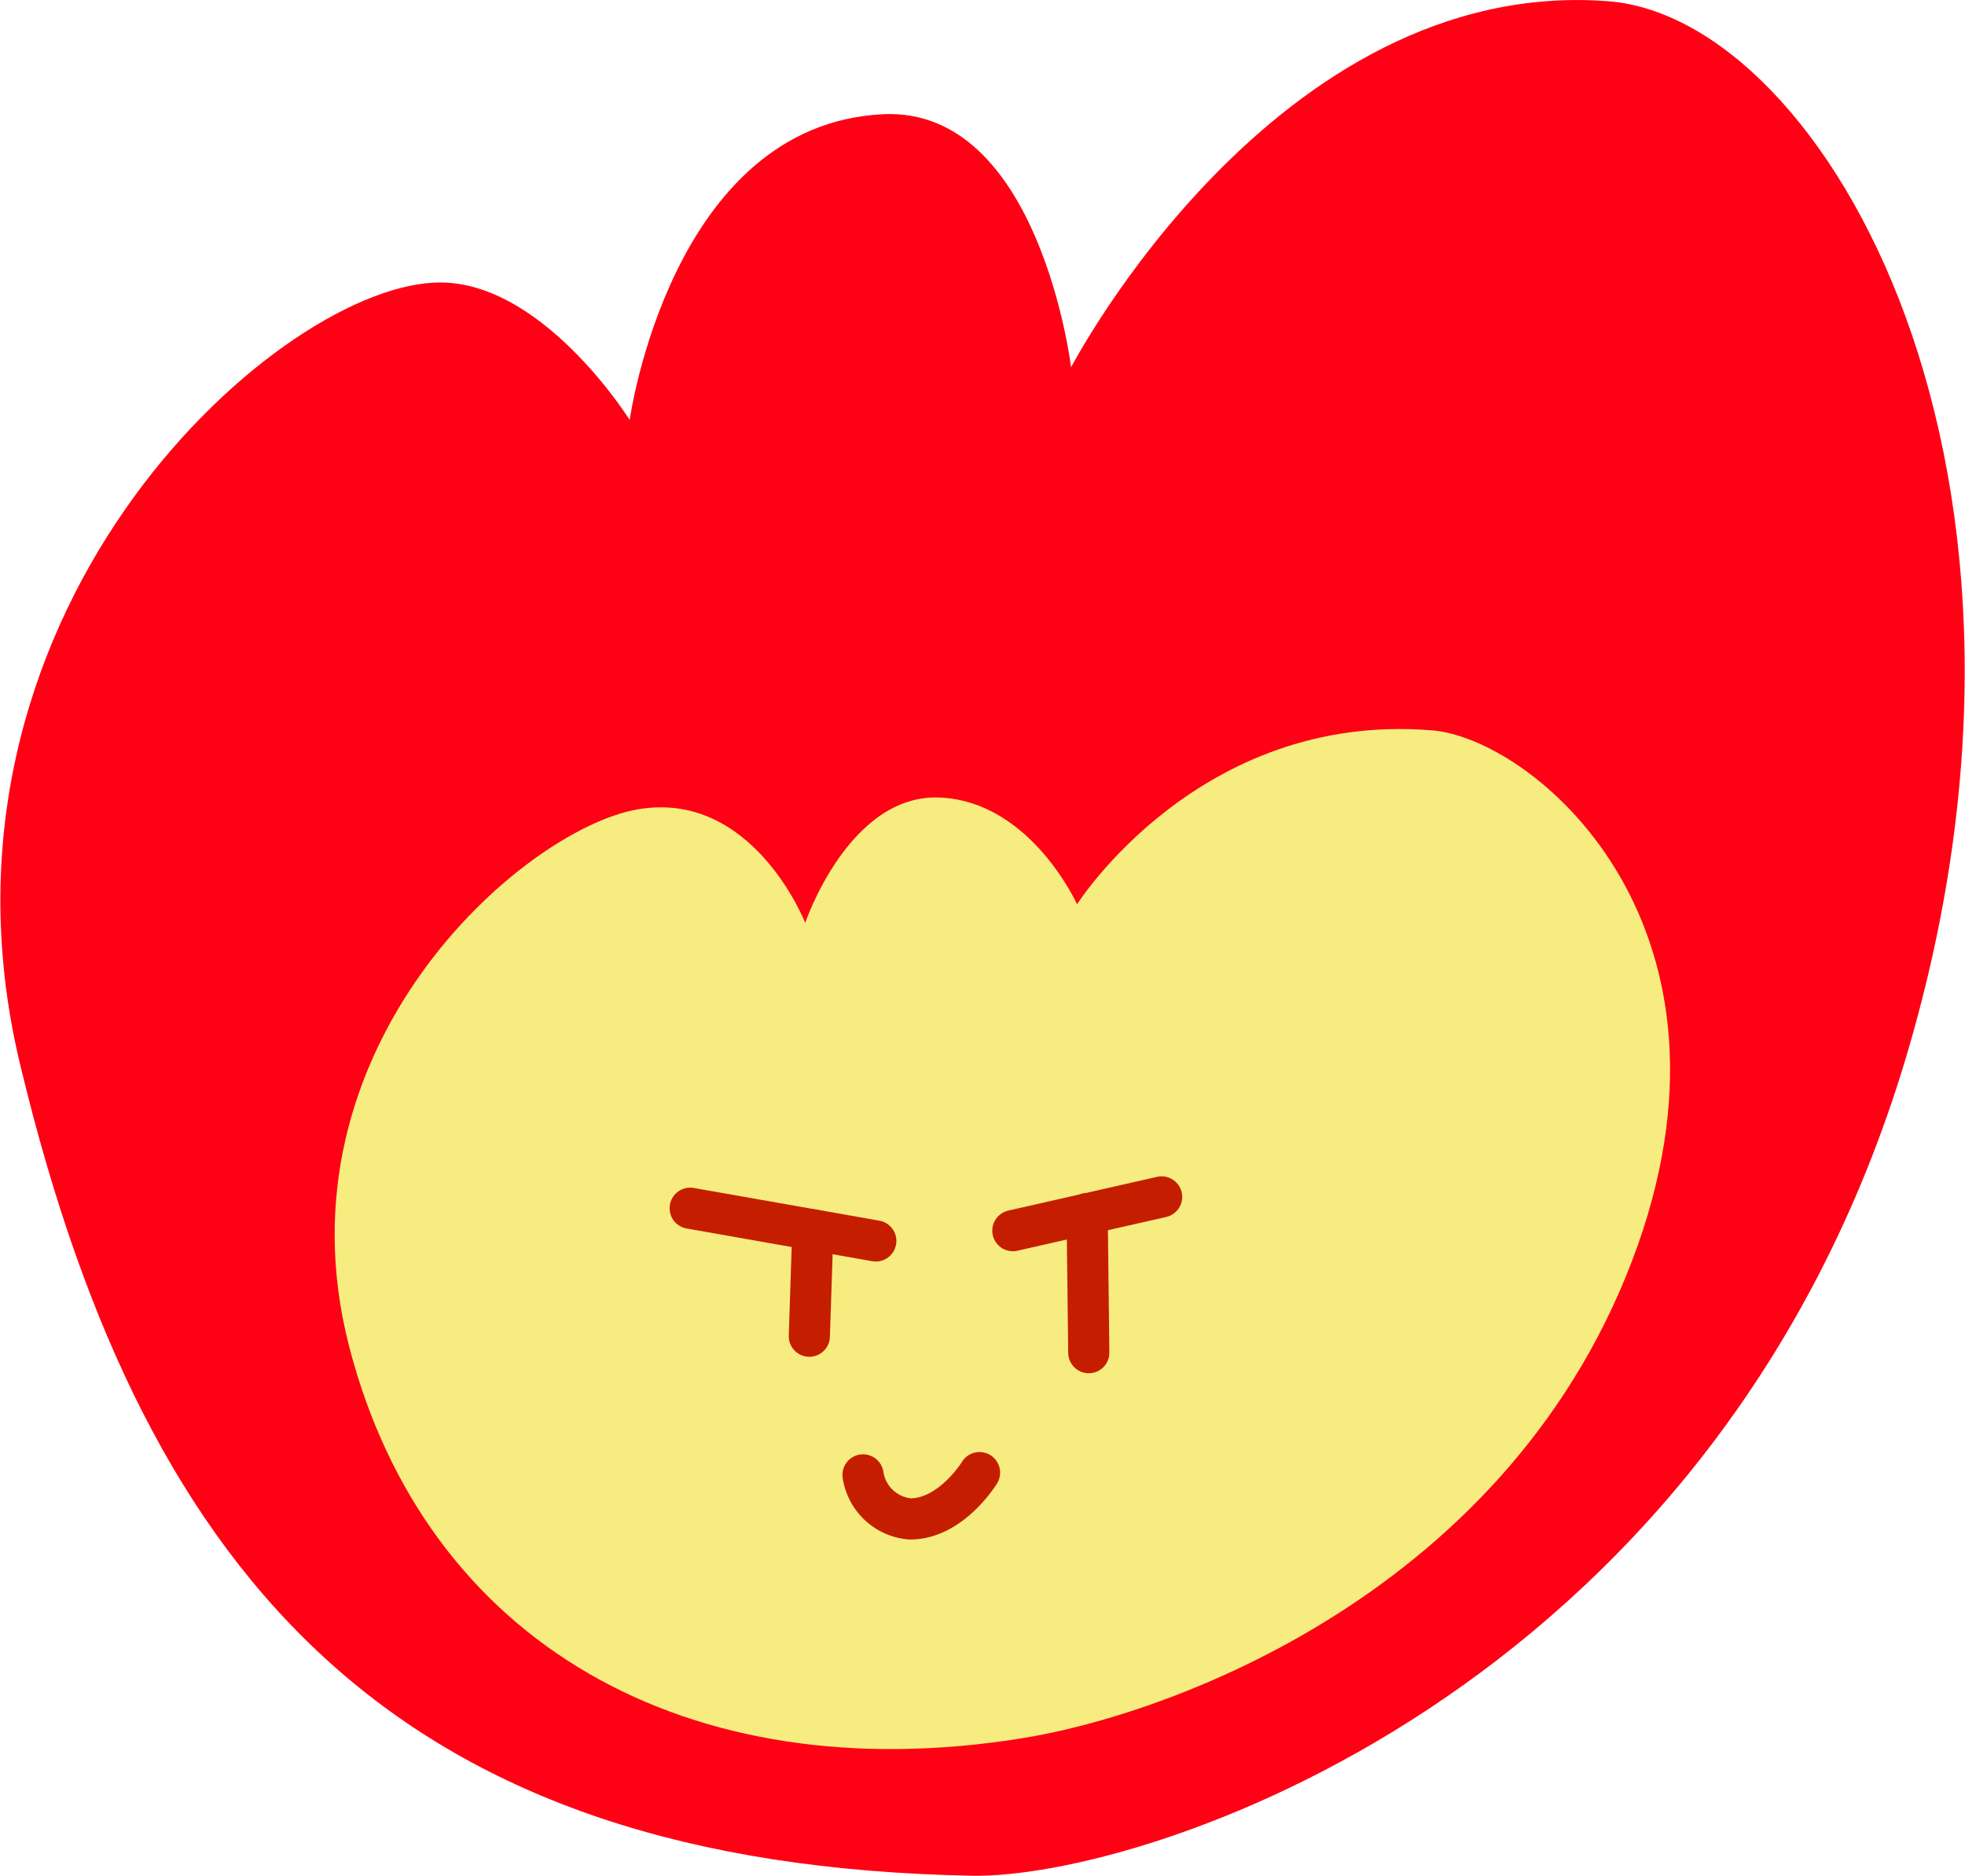 <svg id="Layer_1" data-name="Layer 1" xmlns="http://www.w3.org/2000/svg" viewBox="0 0 95.49 91.16"><defs><style>.cls-1{fill:#ff0014;}.cls-2{fill:#f7ec7f;}.cls-3{fill:none;stroke:#c51d00;stroke-linecap:round;stroke-miterlimit:10;stroke-width:2px;}</style></defs><path class="cls-1" d="M40.49,100.82c8.25.15,35.69-8.64,45.17-39.1,9-29.18-3.73-51.19-14.27-52-16.18-1.24-26.1,17.79-26.1,17.79s-1.53-12.64-9.12-12.3c-10.34.49-12.33,14.86-12.33,14.86s-4.37-7-9.57-6.67c-7.93.45-25.38,16.35-20,38.21C.38,86.85,12.82,100.31,40.49,100.82Z" transform="translate(6.76 -9.66)"/><path class="cls-2" d="M42.84,94.15c7.06-1.1,24-7.05,30-24,5.57-15.82-5.22-24.68-10.08-25-11.27-.89-17.18,8.46-17.18,8.46s-2.25-5-6.67-5.19-6.54,6.09-6.54,6.09S29.82,48,24.2,49s-17.72,11.61-14,26.07S26.69,96.73,42.84,94.15Z" transform="translate(6.76 -9.66)"/><line class="cls-3" x1="33.54" y1="58.72" x2="42.56" y2="60.31"/><line class="cls-3" x1="39.33" y1="64.94" x2="39.5" y2="59.77"/><line class="cls-3" x1="56.45" y1="58.17" x2="49.22" y2="59.81"/><line class="cls-3" x1="52.91" y1="65.74" x2="52.83" y2="58.98"/><path class="cls-3" d="M35.18,81.34a2.52,2.52,0,0,0,2.29,2.14c2,0,3.37-2.25,3.37-2.25" transform="translate(6.76 -9.66)"/></svg>